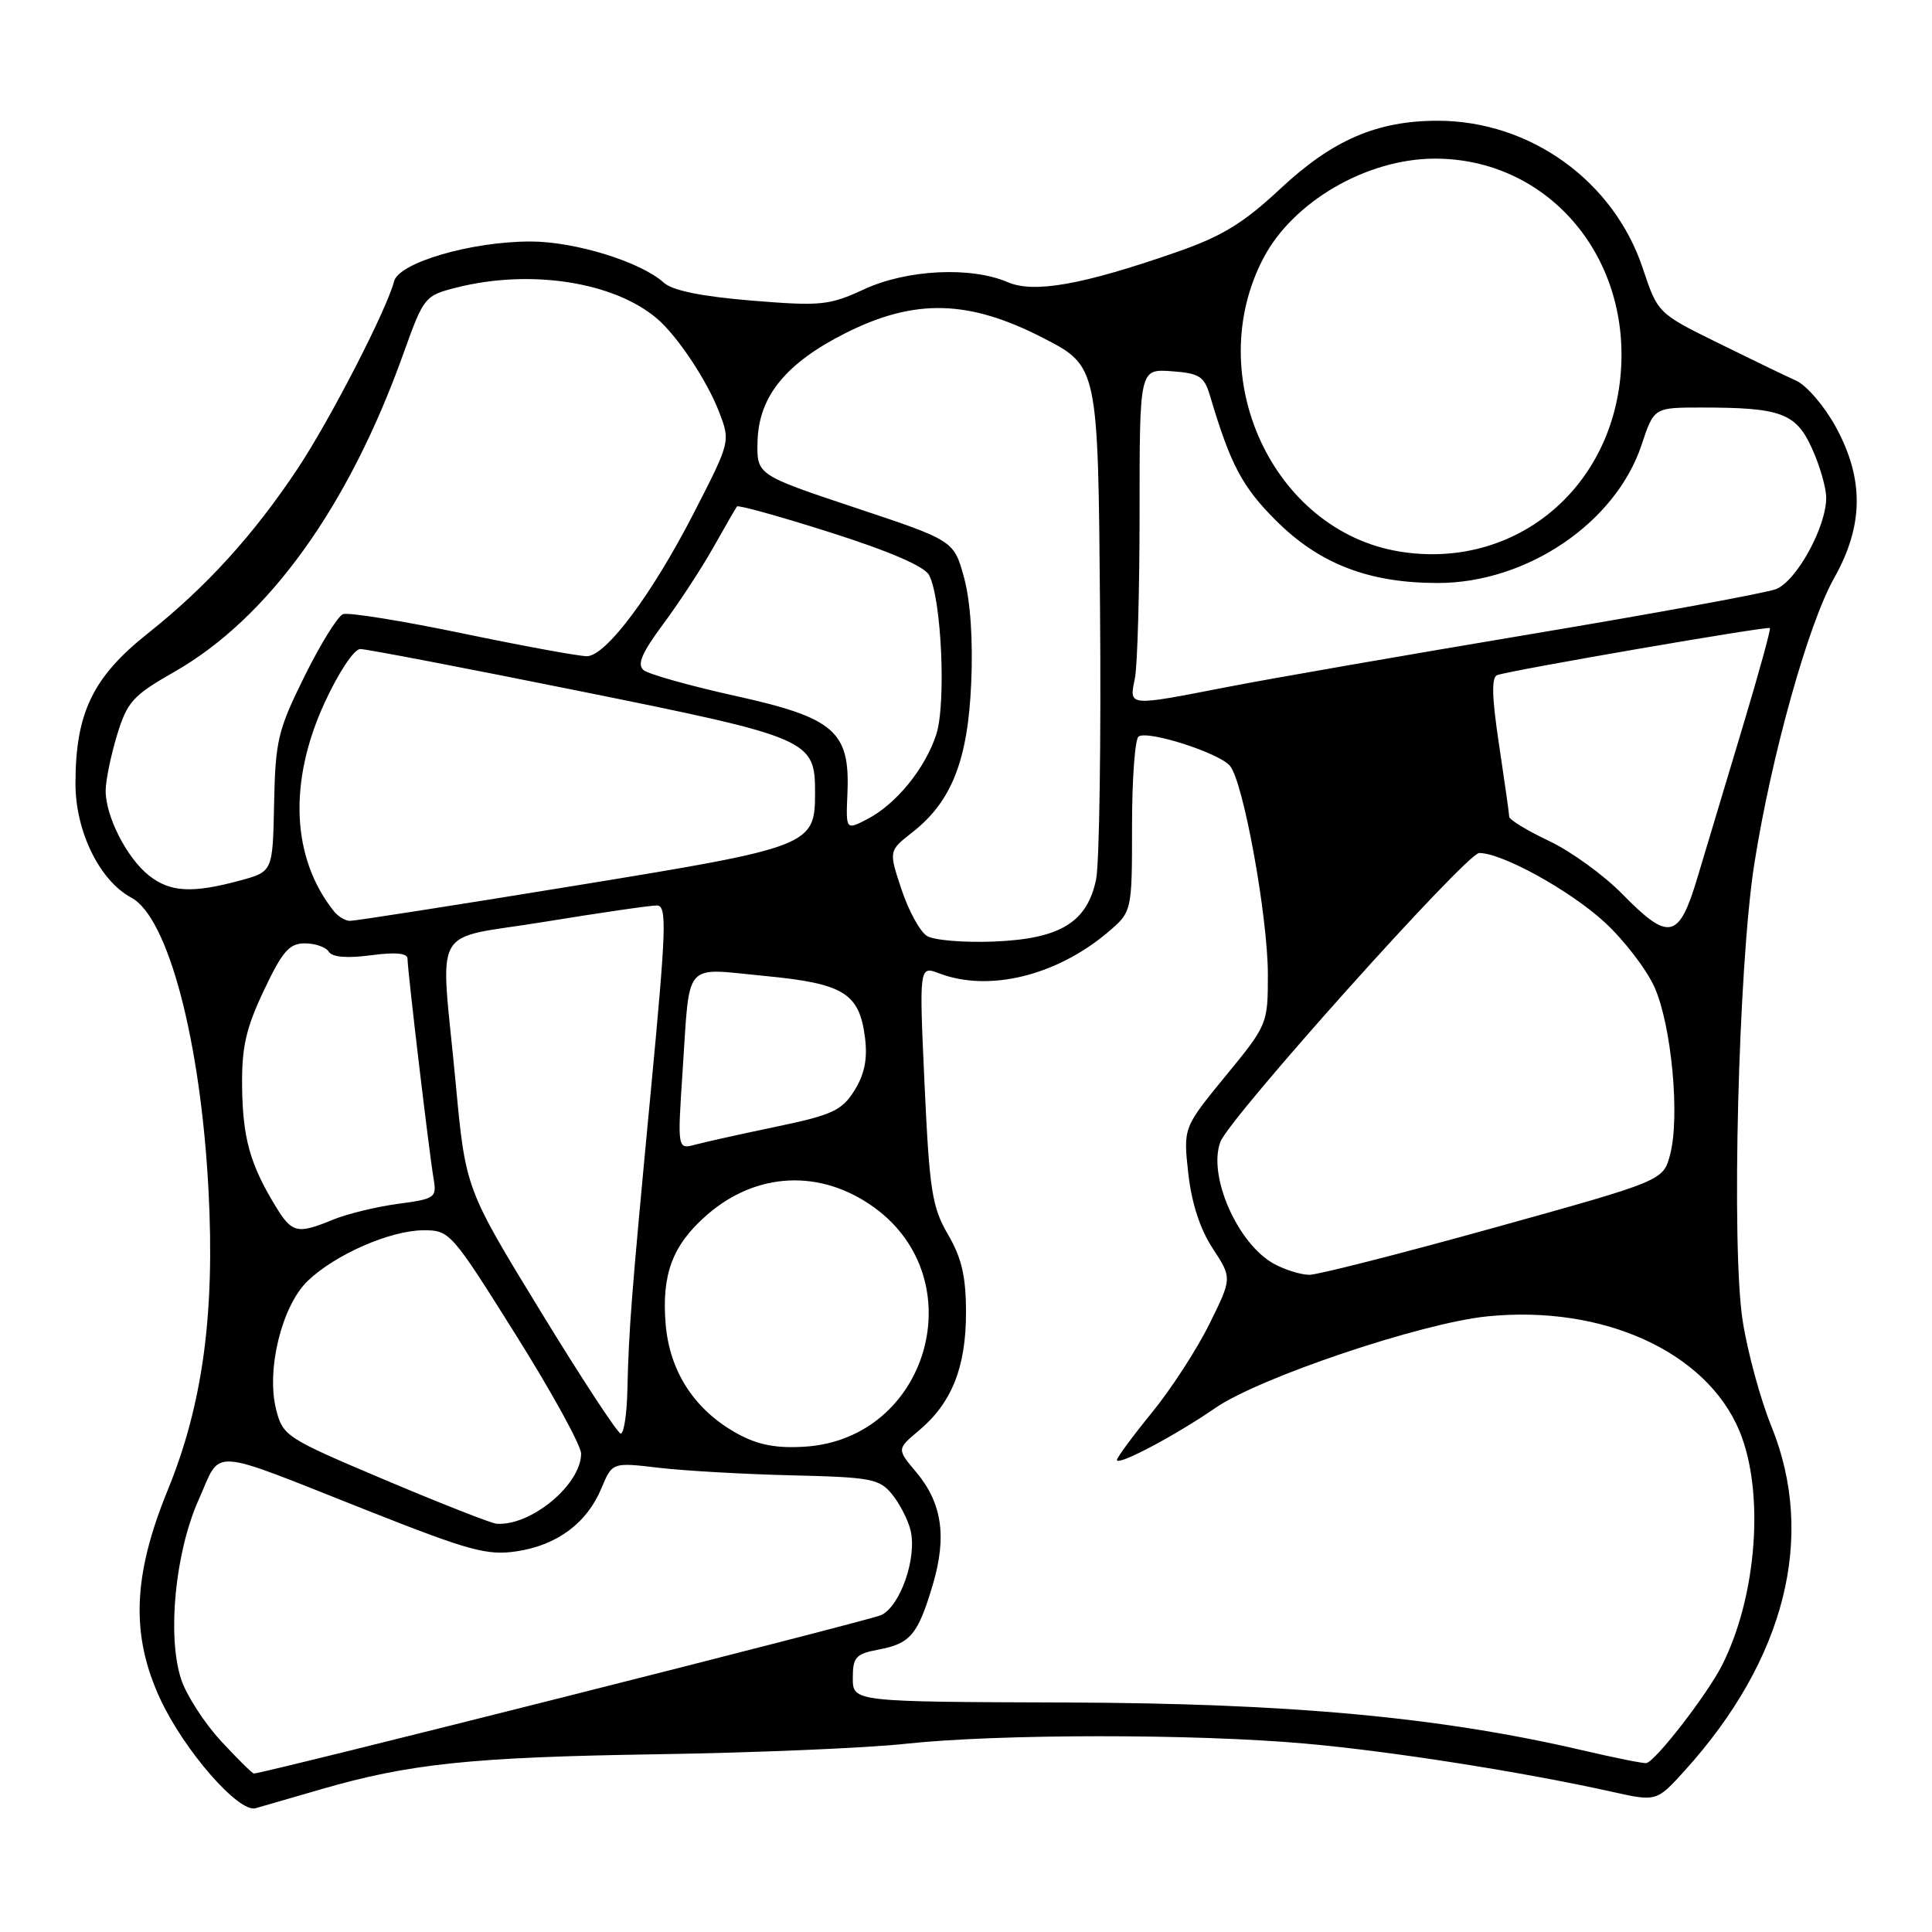 <?xml version="1.0" encoding="UTF-8" standalone="no"?>
<!DOCTYPE svg PUBLIC "-//W3C//DTD SVG 1.1//EN" "http://www.w3.org/Graphics/SVG/1.1/DTD/svg11.dtd" >
<svg xmlns="http://www.w3.org/2000/svg" xmlns:xlink="http://www.w3.org/1999/xlink" version="1.1" viewBox="0 0 256 256">
 <g >
 <path fill="currentColor"
d=" M 42.50 237.10 C 54.23 233.69 62.50 232.83 87.00 232.45 C 99.93 232.25 114.78 231.63 120.00 231.06 C 132.25 229.74 158.33 229.72 173.00 231.04 C 184.35 232.05 201.81 234.80 213.50 237.40 C 219.50 238.74 219.50 238.74 223.23 234.62 C 236.56 219.89 240.66 203.62 234.72 189.00 C 233.27 185.43 231.55 179.12 230.91 175.00 C 229.39 165.21 230.34 127.98 232.45 114.50 C 234.70 100.20 239.58 82.72 243.03 76.60 C 246.96 69.63 247.02 63.45 243.23 56.53 C 241.73 53.80 239.38 51.06 238.00 50.44 C 236.62 49.82 231.94 47.56 227.58 45.41 C 219.67 41.50 219.66 41.50 217.67 35.53 C 213.82 23.97 202.74 16.00 190.50 16.00 C 182.45 16.00 176.56 18.55 169.65 25.01 C 164.79 29.55 161.93 31.31 156.00 33.37 C 143.48 37.74 137.00 38.90 133.50 37.38 C 128.64 35.29 120.17 35.71 114.50 38.33 C 109.86 40.47 108.78 40.58 99.59 39.83 C 92.95 39.28 89.10 38.50 87.95 37.45 C 84.90 34.69 76.18 32.00 70.30 32.00 C 62.45 32.00 52.87 34.79 52.22 37.27 C 51.21 41.12 43.75 55.61 39.41 62.14 C 33.57 70.92 27.35 77.76 19.54 83.97 C 12.28 89.74 10.00 94.50 10.00 103.84 C 10.00 110.17 13.20 116.70 17.41 118.95 C 22.28 121.56 26.60 137.95 27.63 157.75 C 28.49 174.13 26.85 186.16 22.21 197.48 C 17.59 208.79 17.31 216.66 21.23 225.12 C 24.39 231.94 31.63 240.23 33.86 239.60 C 34.76 239.34 38.65 238.21 42.50 237.10 Z  M 29.26 230.67 C 27.06 228.28 24.70 224.62 24.01 222.53 C 22.12 216.80 23.21 205.66 26.34 198.68 C 29.42 191.82 27.25 191.67 48.76 200.18 C 62.18 205.49 64.56 206.14 68.44 205.56 C 73.81 204.76 77.76 201.83 79.69 197.21 C 81.13 193.76 81.13 193.76 87.31 194.49 C 90.72 194.89 98.65 195.34 104.94 195.49 C 115.43 195.74 116.54 195.95 118.21 198.01 C 119.21 199.24 120.30 201.36 120.64 202.72 C 121.56 206.37 119.27 212.93 116.70 214.03 C 114.89 214.81 34.90 235.00 33.65 235.00 C 33.43 235.00 31.46 233.05 29.26 230.67 Z  M 209.50 231.88 C 190.72 227.52 170.91 225.69 141.25 225.59 C 113.01 225.50 113.01 225.50 113.00 222.36 C 113.00 219.58 113.39 219.15 116.40 218.58 C 120.64 217.79 121.63 216.60 123.60 209.98 C 125.49 203.60 124.83 199.14 121.38 195.04 C 118.83 192.01 118.83 192.01 121.80 189.52 C 126.12 185.88 128.00 181.15 128.00 173.94 C 128.00 169.16 127.44 166.71 125.62 163.59 C 123.50 159.95 123.16 157.77 122.51 143.73 C 121.79 127.97 121.79 127.97 124.46 128.98 C 131.01 131.48 139.95 129.30 146.75 123.57 C 150.00 120.82 150.00 120.82 150.00 109.47 C 150.00 103.23 150.39 97.87 150.88 97.58 C 152.19 96.76 161.58 99.79 162.98 101.48 C 164.76 103.62 167.99 121.43 168.00 129.12 C 168.00 135.69 167.95 135.81 162.39 142.58 C 156.79 149.42 156.79 149.42 157.45 155.46 C 157.89 159.40 159.01 162.87 160.69 165.42 C 163.26 169.35 163.26 169.35 160.26 175.42 C 158.61 178.77 155.18 184.06 152.63 187.18 C 150.08 190.31 148.00 193.13 148.00 193.45 C 148.00 194.31 155.69 190.25 161.09 186.53 C 166.93 182.52 188.31 175.32 197.03 174.43 C 212.37 172.87 226.09 179.09 230.48 189.60 C 233.85 197.67 232.81 211.57 228.15 220.71 C 226.15 224.62 219.36 233.39 218.14 233.62 C 217.79 233.69 213.90 232.91 209.50 231.88 Z  M 51.00 196.09 C 37.85 190.53 37.48 190.29 36.58 186.73 C 35.26 181.47 37.36 172.99 40.79 169.71 C 44.43 166.23 51.69 163.05 56.07 163.02 C 59.59 163.00 59.79 163.23 68.32 176.83 C 73.10 184.44 77.00 191.54 77.00 192.61 C 77.00 196.72 70.31 202.26 65.78 201.90 C 65.08 201.84 58.42 199.23 51.00 196.09 Z  M 97.80 190.02 C 92.09 186.91 88.73 181.81 88.20 175.43 C 87.66 168.85 89.11 164.99 93.61 161.04 C 100.19 155.26 108.75 154.86 115.84 160.00 C 129.07 169.59 123.00 190.62 106.68 191.69 C 102.90 191.93 100.50 191.48 97.80 190.02 Z  M 71.60 173.71 C 61.69 157.50 61.69 157.50 60.38 143.50 C 58.35 121.88 56.81 124.66 72.25 122.13 C 79.54 120.94 86.19 119.97 87.04 119.98 C 88.39 120.00 88.30 122.84 86.22 144.75 C 83.61 172.28 83.33 175.97 83.13 184.25 C 83.06 187.41 82.66 189.98 82.25 189.96 C 81.84 189.93 77.04 182.62 71.60 173.71 Z  M 168.84 167.48 C 164.00 164.85 160.01 155.79 161.71 151.30 C 162.94 148.06 194.32 113.04 196.00 113.03 C 199.02 113.01 208.01 117.97 212.60 122.18 C 215.19 124.56 218.18 128.45 219.24 130.83 C 221.49 135.90 222.62 147.99 221.30 152.98 C 220.39 156.45 220.39 156.45 197.94 162.69 C 185.60 166.12 174.60 168.92 173.50 168.92 C 172.40 168.92 170.30 168.27 168.84 167.48 Z  M 36.47 159.76 C 33.13 154.27 32.16 150.75 32.08 144.00 C 32.02 138.77 32.58 136.28 34.96 131.25 C 37.42 126.05 38.33 125.00 40.40 125.00 C 41.76 125.00 43.19 125.50 43.57 126.11 C 44.01 126.83 45.97 127.00 49.13 126.58 C 52.44 126.14 54.00 126.29 54.00 127.05 C 54.00 128.59 56.88 152.87 57.45 156.16 C 57.89 158.70 57.67 158.86 52.71 159.52 C 49.84 159.91 45.98 160.85 44.13 161.61 C 39.37 163.57 38.68 163.41 36.47 159.76 Z  M 90.45 141.90 C 91.44 127.10 90.43 128.27 101.25 129.31 C 111.85 130.32 113.89 131.58 114.63 137.60 C 114.96 140.35 114.54 142.39 113.21 144.51 C 111.55 147.15 110.28 147.74 102.91 149.28 C 98.28 150.25 93.43 151.32 92.13 151.67 C 89.76 152.30 89.76 152.30 90.45 141.90 Z  M 122.83 124.02 C 121.91 123.45 120.39 120.68 119.46 117.87 C 117.75 112.74 117.75 112.74 120.90 110.28 C 126.09 106.22 128.25 100.75 128.69 90.50 C 128.94 84.87 128.59 79.65 127.75 76.57 C 126.40 71.63 126.40 71.63 113.33 67.28 C 100.26 62.92 100.26 62.92 100.38 58.46 C 100.54 52.50 104.16 48.08 112.13 44.09 C 121.26 39.53 128.36 39.72 138.18 44.76 C 145.50 48.53 145.50 48.53 145.76 80.62 C 145.91 98.27 145.67 114.43 145.24 116.52 C 144.05 122.23 140.49 124.40 131.70 124.76 C 127.74 124.92 123.75 124.59 122.83 124.02 Z  M 214.96 118.46 C 212.51 115.96 208.14 112.79 205.25 111.43 C 202.36 110.06 199.99 108.62 199.98 108.22 C 199.97 107.82 199.36 103.52 198.63 98.66 C 197.67 92.32 197.61 89.72 198.40 89.45 C 200.41 88.77 234.26 82.93 234.52 83.22 C 234.66 83.37 233.01 89.35 230.86 96.50 C 228.71 103.65 226.04 112.54 224.93 116.25 C 222.47 124.49 221.16 124.78 214.96 118.46 Z  M 44.25 120.75 C 38.63 113.71 38.18 103.61 43.02 93.10 C 44.87 89.08 46.92 86.00 47.74 86.00 C 48.54 86.00 61.63 88.51 76.84 91.58 C 107.32 97.73 108.00 98.02 108.00 105.00 C 108.00 112.07 107.54 112.25 76.00 117.39 C 60.32 119.95 46.99 122.03 46.37 122.02 C 45.75 122.01 44.80 121.44 44.25 120.75 Z  M 19.76 116.03 C 16.82 113.71 14.00 108.21 14.00 104.78 C 14.00 103.45 14.68 100.14 15.50 97.43 C 16.86 92.98 17.60 92.16 23.09 89.03 C 35.57 81.91 46.19 67.16 53.46 46.84 C 56.16 39.31 56.27 39.17 60.54 38.09 C 70.30 35.64 81.31 37.34 87.04 42.20 C 89.71 44.46 93.64 50.35 95.25 54.50 C 96.80 58.50 96.80 58.50 91.92 68.00 C 86.41 78.73 80.33 86.88 77.79 86.95 C 76.86 86.98 69.48 85.63 61.40 83.95 C 53.33 82.27 46.15 81.11 45.45 81.38 C 44.75 81.65 42.45 85.36 40.34 89.63 C 36.82 96.74 36.49 98.14 36.32 106.44 C 36.14 115.50 36.14 115.50 31.82 116.67 C 25.47 118.39 22.57 118.23 19.76 116.03 Z  M 112.29 105.08 C 112.64 96.91 110.56 95.11 97.44 92.21 C 91.42 90.88 85.95 89.34 85.29 88.80 C 84.38 88.06 85.03 86.53 87.90 82.66 C 90.01 79.82 93.00 75.25 94.54 72.50 C 96.09 69.75 97.49 67.32 97.65 67.11 C 97.82 66.89 103.39 68.44 110.05 70.56 C 117.80 73.02 122.49 75.04 123.10 76.19 C 124.76 79.29 125.39 93.30 124.05 97.35 C 122.56 101.88 118.72 106.57 114.92 108.54 C 112.08 110.01 112.08 110.01 112.29 105.08 Z  M 150.38 89.88 C 150.72 88.16 151.00 78.23 151.00 67.82 C 151.00 48.89 151.00 48.89 155.23 49.19 C 158.96 49.46 159.57 49.86 160.35 52.50 C 163.05 61.57 164.59 64.50 169.06 68.96 C 174.82 74.72 181.37 77.25 190.52 77.25 C 202.32 77.25 214.09 69.27 217.52 58.94 C 219.16 54.00 219.16 54.00 225.46 54.00 C 235.99 54.00 237.97 54.73 240.09 59.40 C 241.12 61.65 241.97 64.60 241.98 65.93 C 242.01 69.79 238.03 77.04 235.31 78.07 C 233.96 78.58 219.34 81.27 202.81 84.03 C 186.29 86.80 168.20 89.94 162.63 91.03 C 149.30 93.62 149.62 93.65 150.38 89.88 Z  M 185.44 73.08 C 168.69 70.34 159.20 49.88 167.41 34.20 C 171.33 26.72 181.06 21.06 190.05 21.02 C 204.91 20.96 216.02 33.73 214.76 49.42 C 213.51 65.03 200.49 75.54 185.44 73.08 Z "/>
</g>
</svg>